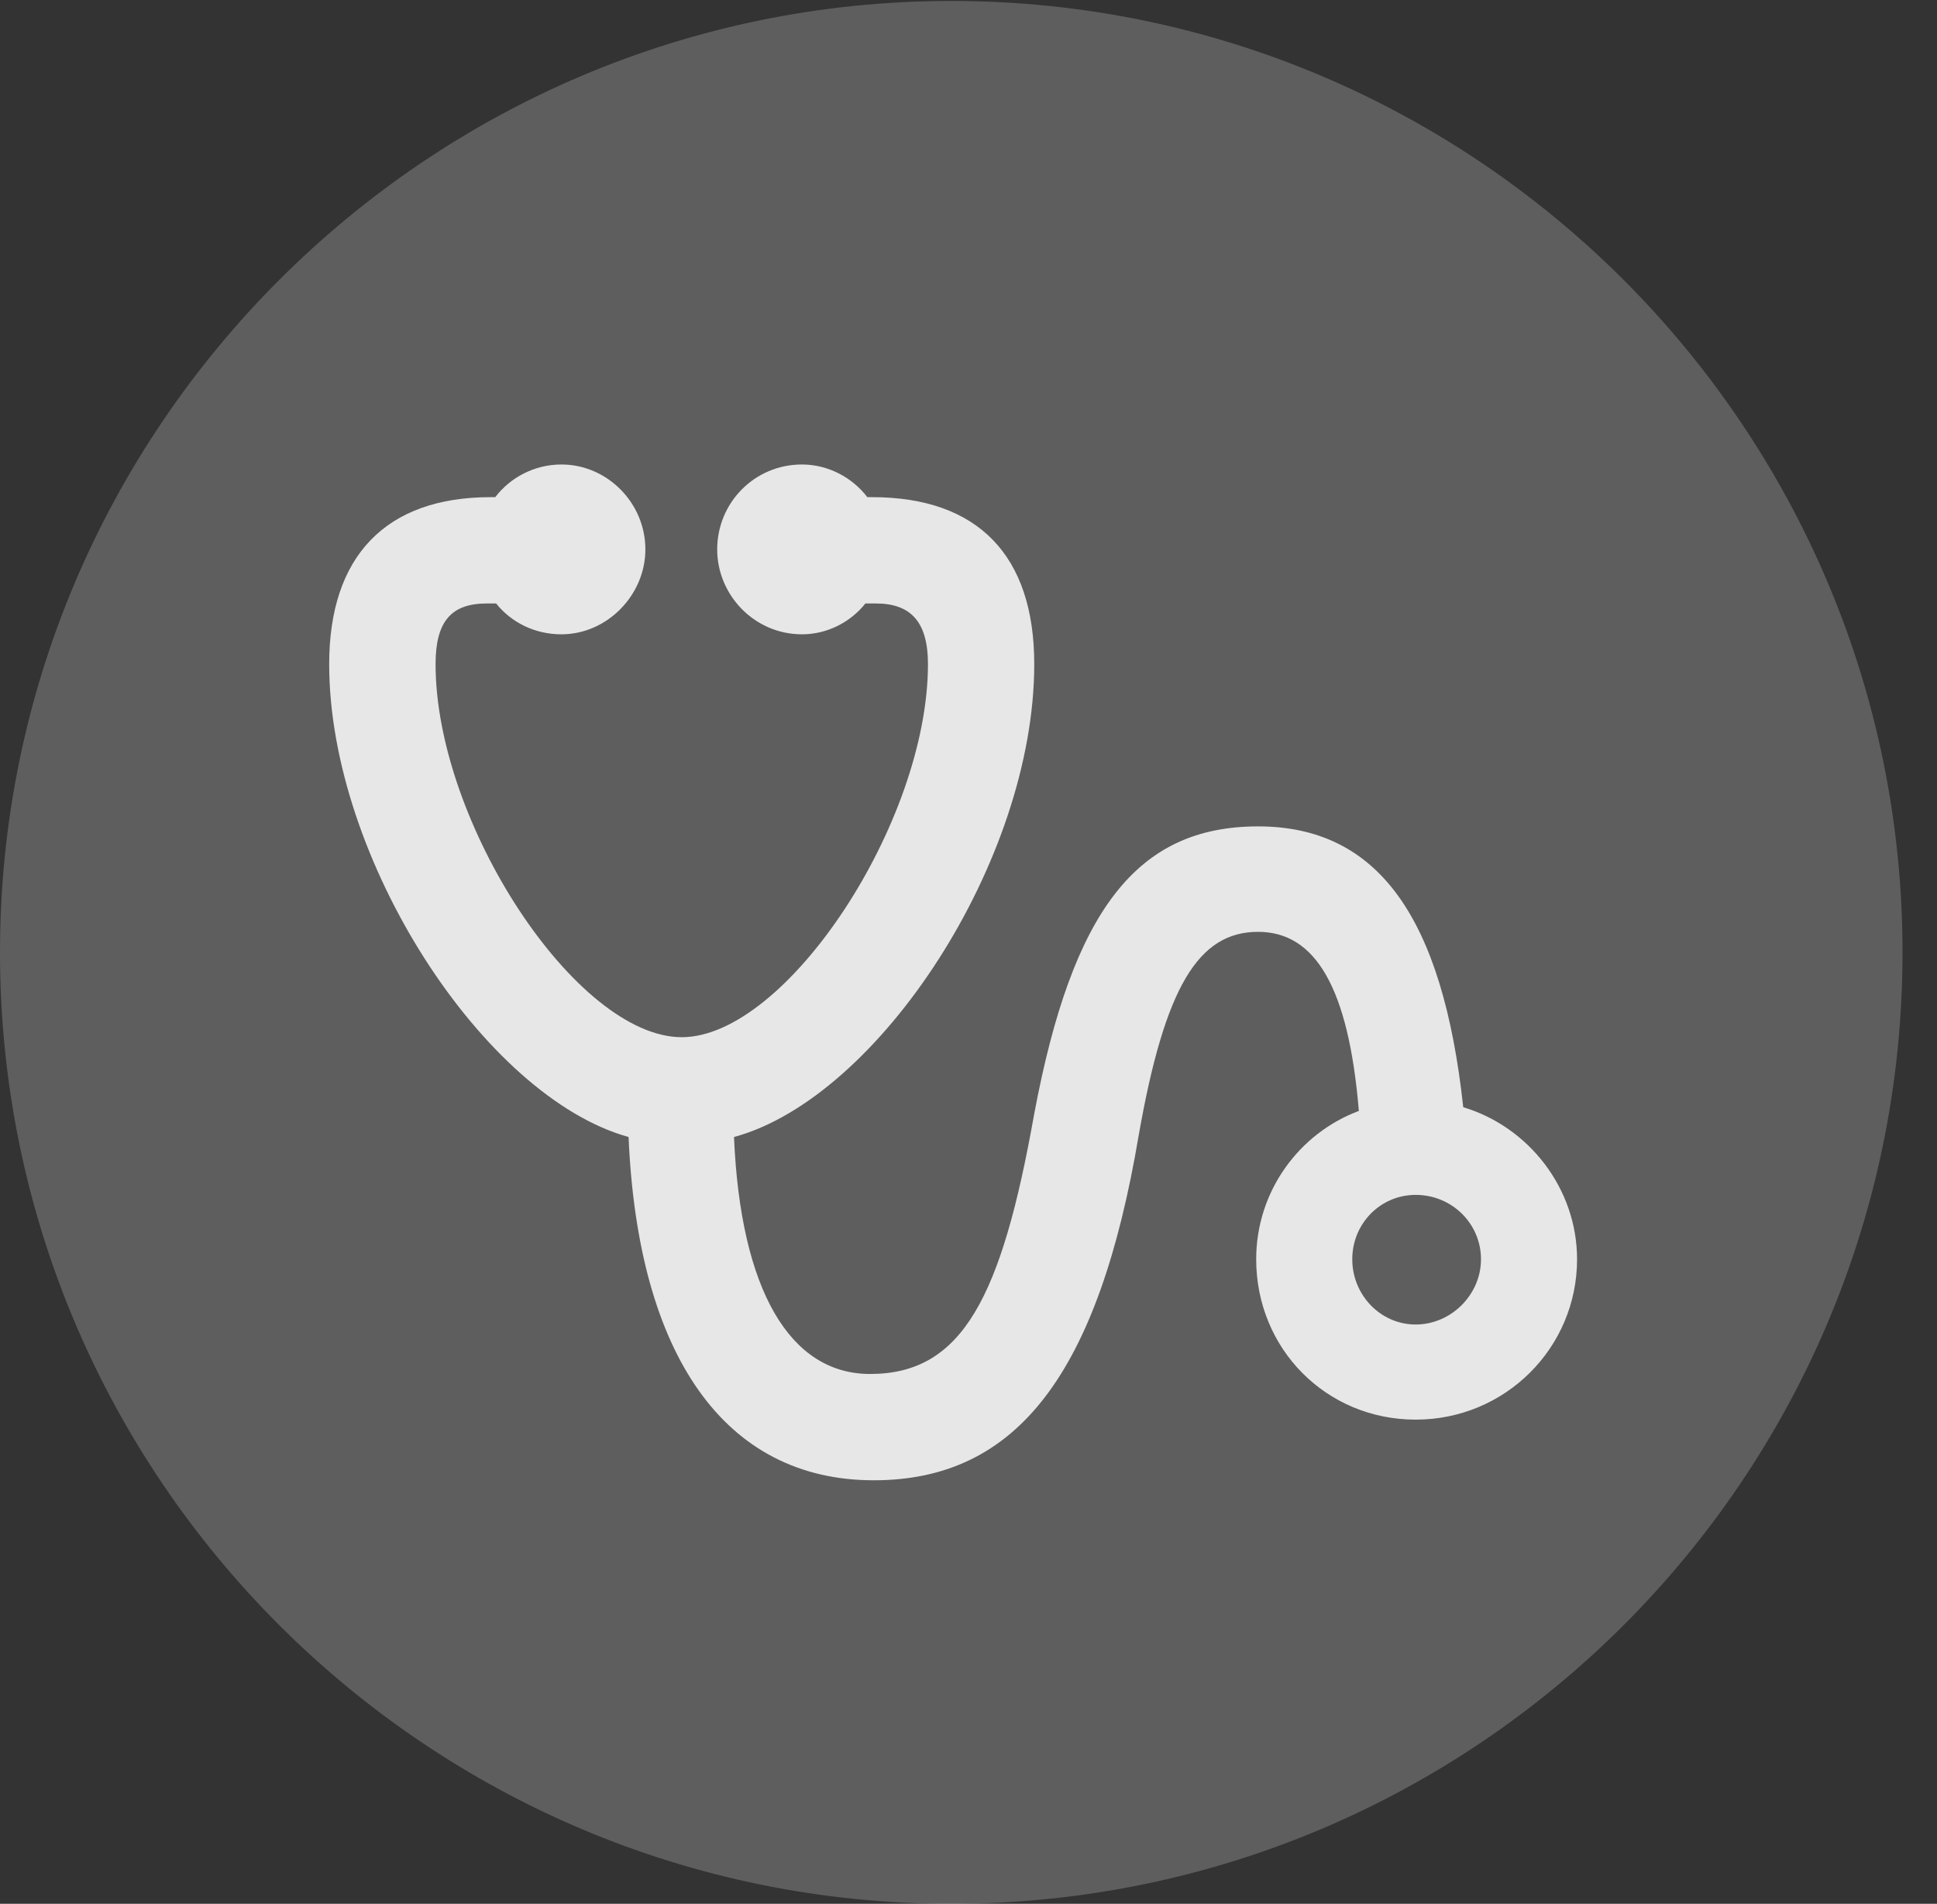 <?xml version="1.0" encoding="UTF-8"?>
<!--Generator: Apple Native CoreSVG 341-->
<!DOCTYPE svg
PUBLIC "-//W3C//DTD SVG 1.1//EN"
       "http://www.w3.org/Graphics/SVG/1.1/DTD/svg11.dtd">
<svg version="1.1" xmlns="http://www.w3.org/2000/svg" xmlns:xlink="http://www.w3.org/1999/xlink" viewBox="0 0 20.283 19.932">
 <rect x="0" y="0" width="20.283" height="19.932" fill="#333333" stroke="none"/>
 <g>
  <rect height="19.932" opacity="0" width="20.283" x="0" y="0"/>
  <path d="M9.961 19.932C15.459 19.932 19.922 15.469 19.922 9.971C19.922 4.482 15.459 0.01 9.961 0.01C4.473 0.01 0 4.482 0 9.971C0 15.469 4.473 19.932 9.961 19.932Z" fill="white" fill-opacity="0.212"/>
  <path d="M3.447 6.953C3.447 5.82 4.043 5.205 5.137 5.205L5.186 5.205C5.342 5 5.596 4.863 5.879 4.863C6.357 4.863 6.758 5.264 6.758 5.752C6.758 6.23 6.357 6.641 5.879 6.641C5.596 6.641 5.352 6.514 5.195 6.318L5.098 6.318C4.727 6.318 4.561 6.504 4.561 6.953C4.561 8.613 6.035 10.859 7.139 10.859C8.232 10.859 9.717 8.613 9.717 6.953C9.717 6.514 9.541 6.318 9.17 6.318L9.062 6.318C8.906 6.514 8.662 6.641 8.398 6.641C7.9 6.641 7.51 6.23 7.51 5.752C7.51 5.264 7.9 4.863 8.398 4.863C8.672 4.863 8.926 5 9.082 5.205L9.131 5.205C10.244 5.205 10.83 5.82 10.83 6.953C10.83 9.014 9.199 11.494 7.686 11.904C7.754 13.506 8.271 14.385 9.111 14.385C10.078 14.385 10.488 13.584 10.83 11.66C11.23 9.531 11.904 8.652 13.174 8.652C14.434 8.652 15.107 9.609 15.322 11.592C16.006 11.797 16.514 12.441 16.514 13.184C16.514 14.111 15.762 14.863 14.824 14.863C13.887 14.863 13.154 14.121 13.154 13.184C13.154 12.471 13.604 11.865 14.229 11.631C14.121 10.332 13.77 9.756 13.174 9.756C12.549 9.756 12.197 10.332 11.924 11.885C11.504 14.375 10.654 15.498 9.15 15.498C7.588 15.498 6.68 14.19 6.582 11.904C5.068 11.484 3.447 8.994 3.447 6.953ZM14.16 13.184C14.16 13.555 14.453 13.867 14.824 13.867C15.195 13.867 15.508 13.555 15.508 13.184C15.508 12.812 15.205 12.51 14.824 12.51C14.453 12.51 14.16 12.812 14.16 13.184Z" fill="white" fill-opacity="0.85"/>
 </g>
</svg>

